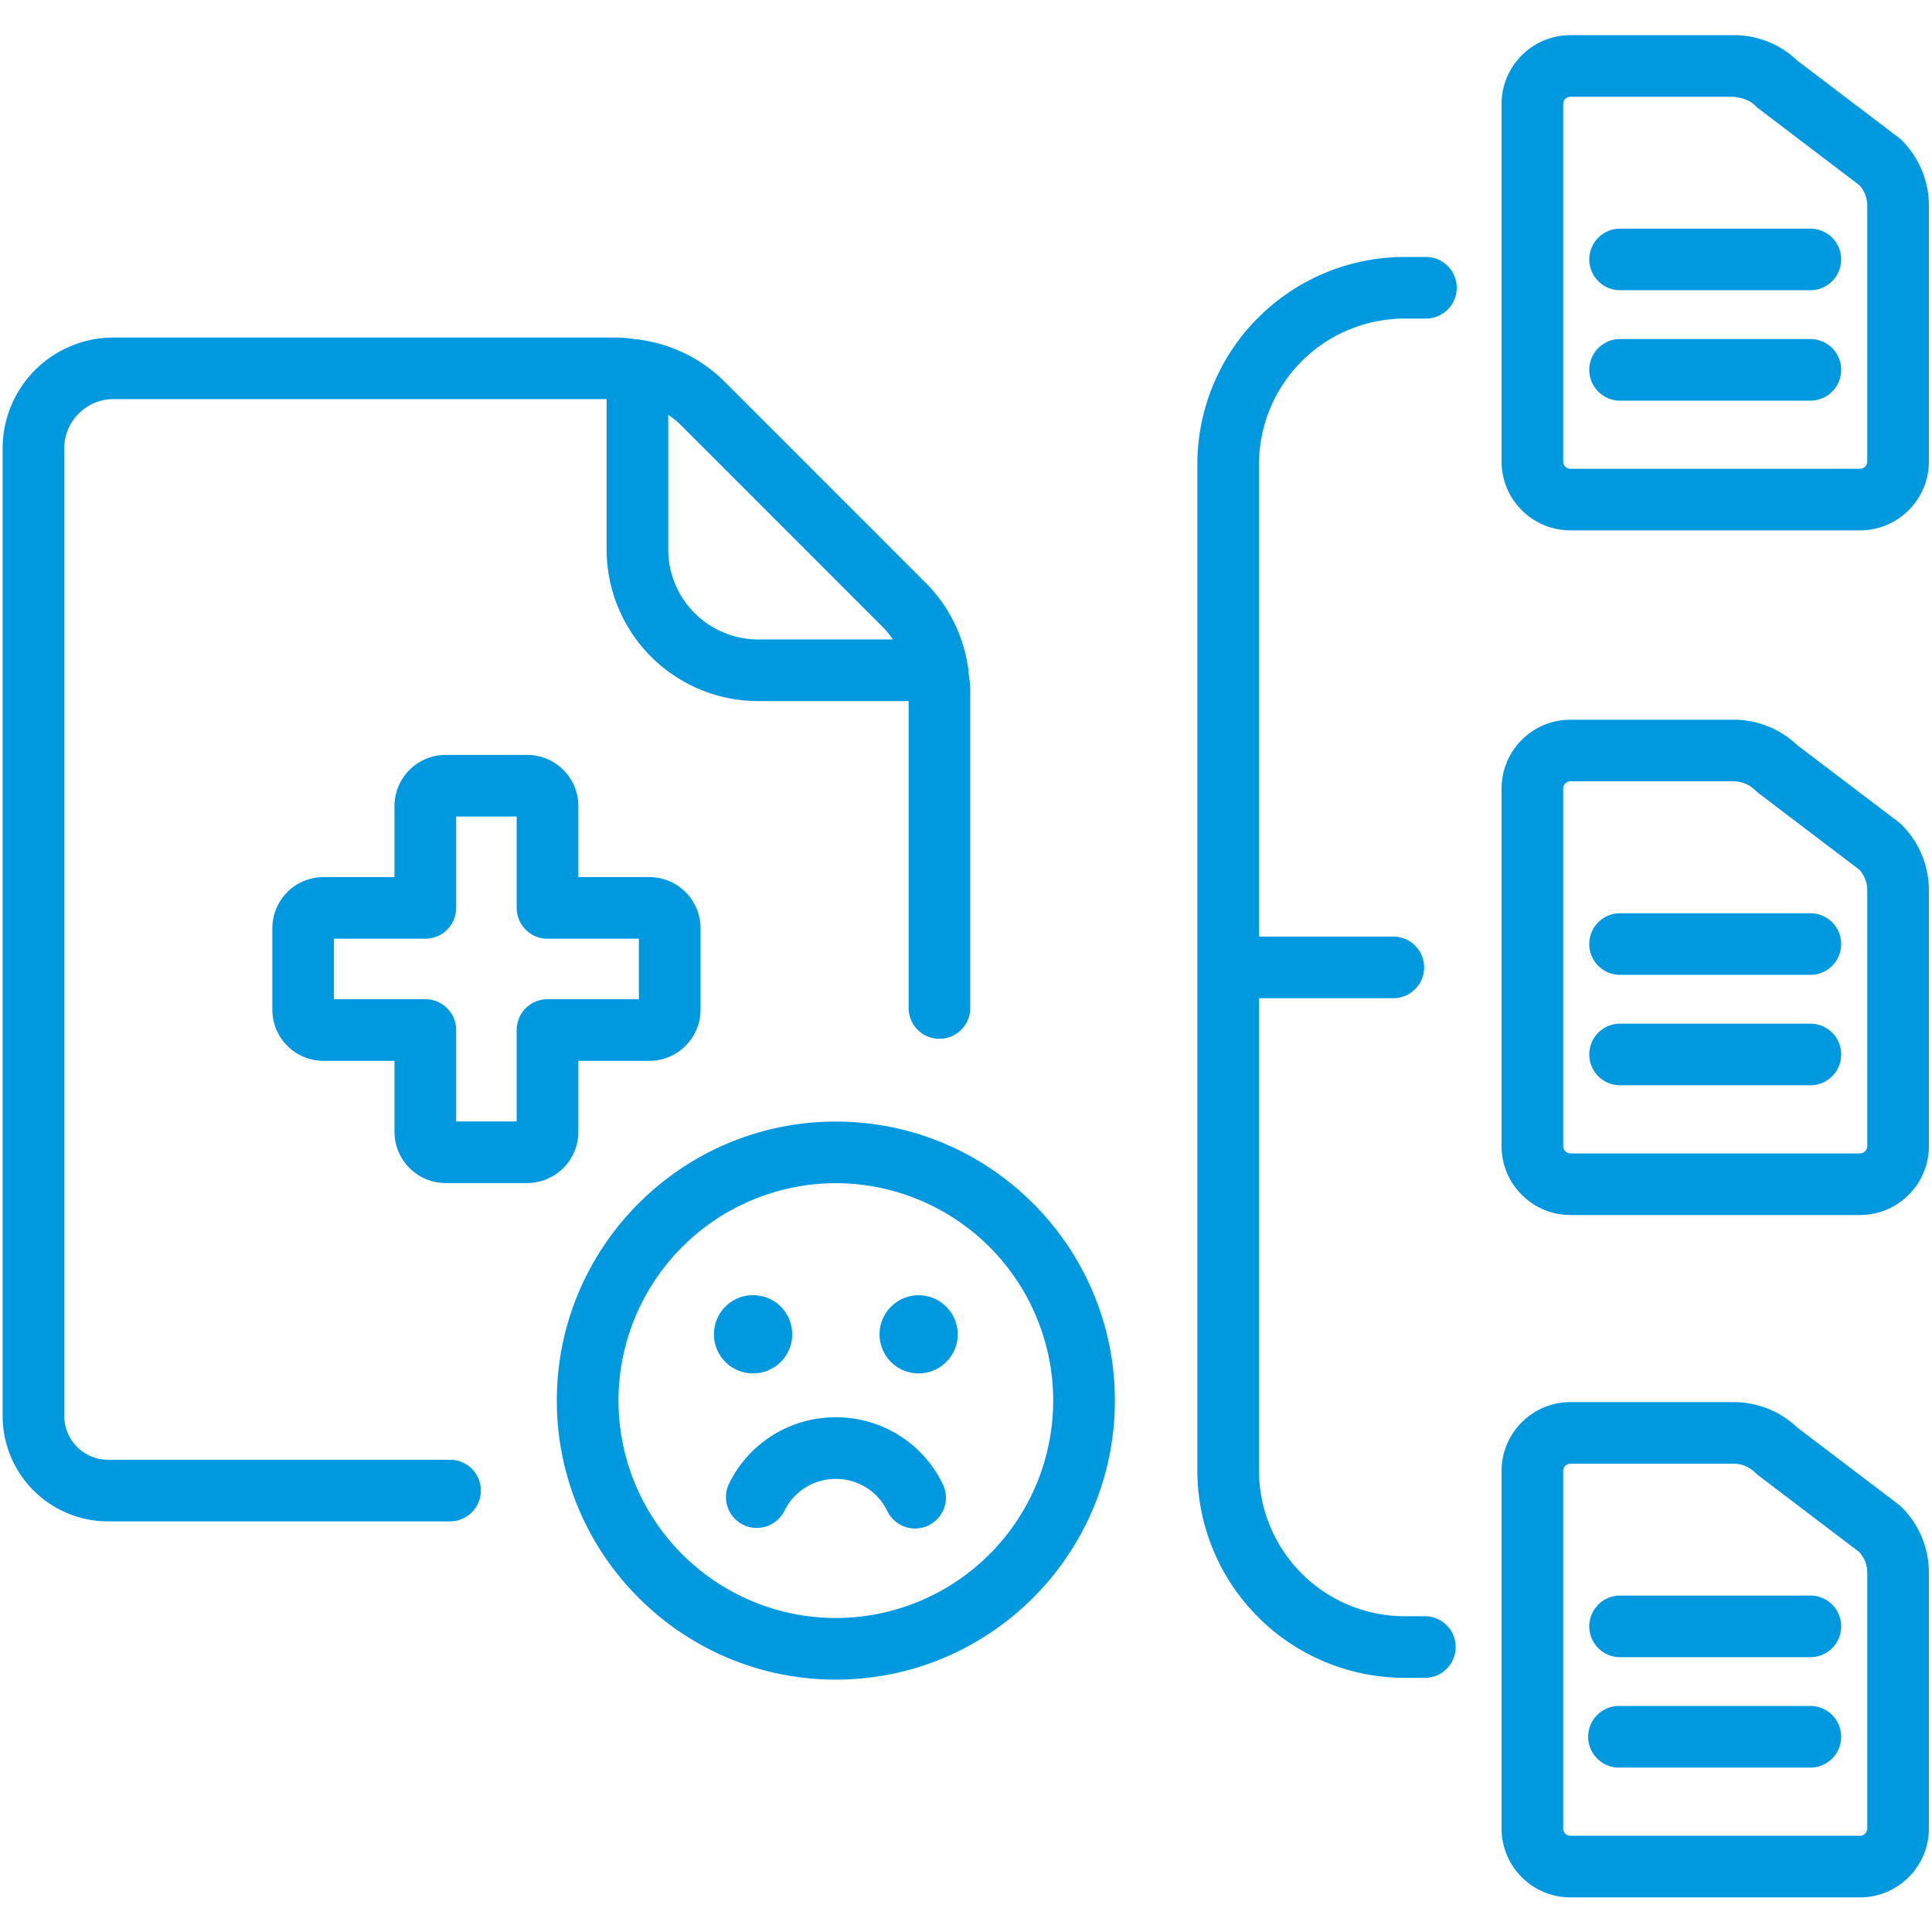 <svg xmlns="http://www.w3.org/2000/svg" width="66.667" height="66.667"><defs><clipPath id="a" clipPathUnits="userSpaceOnUse"><path d="M0 50h50V0H0Z"/></clipPath></defs><g clip-path="url(#a)" transform="matrix(1.333 0 0 -1.333 0 66.667)"><path d="M0 0h.552a.797.797 0 1 1 0 1.595H0A5.371 5.371 0 0 1-5.365-3.77v-26.052A5.37 5.37 0 0 1 0-35.187h.552a.798.798 0 0 1 0 1.595H0a3.774 3.774 0 0 0-3.769 3.77v12.229h3.477a.797.797 0 1 1 0 1.595h-3.477V-3.77A3.774 3.774 0 0 0 0 0" style="fill:#0099df;fill-opacity:1;fill-rule:nonzero;stroke:none" transform="translate(36.36 41.766)"/><path d="M0 0a.19.19 0 0 0-.188-.189h-7.495A.189.189 0 0 0-7.872 0v9.253c0 .104.084.19.189.19h4.219a.803.803 0 0 0 .568-.236.767.767 0 0 1 .081-.07l2.611-1.984A.795.795 0 0 0 0 6.618Zm.812 8.385-2.623 1.993a2.387 2.387 0 0 1-1.653.659h-4.219c-.984 0-1.784-.8-1.784-1.784V0c0-.984.8-1.784 1.784-1.784h7.495c.983 0 1.783.8 1.783 1.784v6.618c0 .641-.249 1.244-.702 1.695a.613.613 0 0 1-.081.072" style="fill:#0099df;fill-opacity:1;fill-rule:nonzero;stroke:none" transform="translate(48.337 2.68)"/><path d="M0 0h-4.926a.797.797 0 1 1 0-1.595H0A.797.797 0 0 1 0 0" style="fill:#0099df;fill-opacity:1;fill-rule:nonzero;stroke:none" transform="translate(46.864 8.709)"/><path d="M0 0h-4.926a.798.798 0 1 1 0-1.595H0A.797.797 0 0 1 0 0" style="fill:#0099df;fill-opacity:1;fill-rule:nonzero;stroke:none" transform="translate(46.864 5.851)"/><path d="M0 0a.19.19 0 0 0-.188-.19h-7.495a.19.19 0 0 0-.189.19v9.253c0 .104.084.189.189.189h4.219a.802.802 0 0 0 .568-.235.675.675 0 0 1 .081-.071l2.611-1.983A.797.797 0 0 0 0 6.618Zm.812 8.385-2.623 1.992a2.384 2.384 0 0 1-1.653.66h-4.219c-.984 0-1.784-.8-1.784-1.784V0c0-.984.8-1.785 1.784-1.785h7.495c.983 0 1.783.801 1.783 1.785v6.618a2.38 2.38 0 0 1-.702 1.695.8.8 0 0 1-.081.072" style="fill:#0099df;fill-opacity:1;fill-rule:nonzero;stroke:none" transform="translate(48.337 20.345)"/><path d="M0 0h-4.926a.797.797 0 1 1 0-1.595H0A.797.797 0 0 1 0 0" style="fill:#0099df;fill-opacity:1;fill-rule:nonzero;stroke:none" transform="translate(46.864 26.372)"/><path d="M0 0h-4.926a.797.797 0 1 1 0-1.595H0A.797.797 0 0 1 0 0" style="fill:#0099df;fill-opacity:1;fill-rule:nonzero;stroke:none" transform="translate(46.864 23.514)"/><path d="M0 0a.188.188 0 0 0-.188-.188h-7.495A.188.188 0 0 0-7.872 0v9.254c0 .103.084.188.189.188h4.22c.225-.028.414-.082.567-.234a.686.686 0 0 1 .081-.071l2.612-1.985A.793.793 0 0 0 0 6.618Zm.893 8.314a.675.675 0 0 1-.081.071l-2.623 1.993a2.375 2.375 0 0 1-1.648.659h-4.224c-.984 0-1.784-.8-1.784-1.783V0c0-.983.8-1.783 1.784-1.783h7.495c.983 0 1.783.8 1.783 1.783v6.618c0 .643-.249 1.244-.702 1.696" style="fill:#0099df;fill-opacity:1;fill-rule:nonzero;stroke:none" transform="translate(48.337 38.066)"/><path d="M0 0h-4.926a.797.797 0 1 1 0-1.594H0A.797.797 0 0 1 0 0" style="fill:#0099df;fill-opacity:1;fill-rule:nonzero;stroke:none" transform="translate(46.864 44.094)"/><path d="M0 0h-4.926a.797.797 0 1 1 0-1.595H0A.797.797 0 0 1 0 0" style="fill:#0099df;fill-opacity:1;fill-rule:nonzero;stroke:none" transform="translate(46.864 41.236)"/><path d="M0 0c.104-.104.195-.218.276-.336H-3.21a2.331 2.331 0 0 0-2.33 2.328V5.48a2.31 2.31 0 0 0 .337-.276zm-11.188-21.57h-8.855c-.624 0-1.131.508-1.131 1.132V4.613c0 .701.57 1.273 1.272 1.273h12.767V1.992A3.927 3.927 0 0 1-3.21-1.931H.683v-7.945a.797.797 0 1 1 1.595 0v8.228c0 .166-.028.327-.048.489 0 .009.005.016.005.025 0 .027-.012.048-.014.073a3.877 3.877 0 0 1-1.093 2.188l-5.204 5.206c-.6.6-1.364.968-2.188 1.09-.026.003-.048.015-.073.015-.01 0-.017-.004-.026-.005-.161.02-.321.047-.485.047h-13.054a2.87 2.87 0 0 1-2.868-2.867v-25.051a2.73 2.73 0 0 1 2.727-2.727h8.855a.797.797 0 1 1 0 1.595" style="fill:#0099df;fill-opacity:1;fill-rule:nonzero;stroke:none" transform="translate(22.838 33.795)"/><path d="M0 0v-2.365h-1.567V0c0 .44-.357.798-.798.798H-4.73v1.567h2.365c.441 0 .798.357.798.798v2.365H0V3.163c0-.441.357-.798.798-.798h2.365V.798H.798A.798.798 0 0 1 0 0m1.596-2.636v1.839h1.838c.731 0 1.325.594 1.325 1.324v2.109c0 .73-.594 1.324-1.325 1.324H1.596v1.839c0 .73-.595 1.324-1.325 1.324h-2.108a1.327 1.327 0 0 1-1.326-1.324V3.96H-5a1.326 1.326 0 0 1-1.325-1.324V.527c0-.73.594-1.324 1.325-1.324h1.837v-1.839c0-.73.595-1.324 1.326-1.324H.271c.73 0 1.325.594 1.325 1.324" style="fill:#0099df;fill-opacity:1;fill-rule:nonzero;stroke:none" transform="translate(13.375 23.348)"/><path d="M0 0a5.633 5.633 0 0 0-5.627 5.628A5.634 5.634 0 0 0 0 11.256a5.634 5.634 0 0 0 5.627-5.628A5.633 5.633 0 0 0 0 0m0 12.851c-3.982 0-7.223-3.24-7.223-7.223 0-3.983 3.241-7.223 7.223-7.223 3.983 0 7.223 3.24 7.223 7.223 0 3.983-3.24 7.223-7.223 7.223" style="fill:#0099df;fill-opacity:1;fill-rule:nonzero;stroke:none" transform="translate(21.637 8.128)"/><path d="M0 0a3.062 3.062 0 0 1-2.76-1.711.797.797 0 0 1 1.429-.71c.252.51.763.826 1.331.826s1.079-.316 1.331-.826a.798.798 0 1 1 1.429.71A3.062 3.062 0 0 1 0 0" style="fill:#0099df;fill-opacity:1;fill-rule:nonzero;stroke:none" transform="translate(21.636 13.324)"/><path d="M0 0a1.013 1.013 0 1 1-1.012-1.012C-.454-1.012 0-.559 0 0" style="fill:#0099df;fill-opacity:1;fill-rule:nonzero;stroke:none" transform="translate(20.507 15.472)"/><path d="M0 0a1.013 1.013 0 0 1-1.012-1.011 1.012 1.012 0 0 1 2.024 0C1.012-.454.558 0 0 0" style="fill:#0099df;fill-opacity:1;fill-rule:nonzero;stroke:none" transform="translate(23.78 16.483)"/></g></svg>